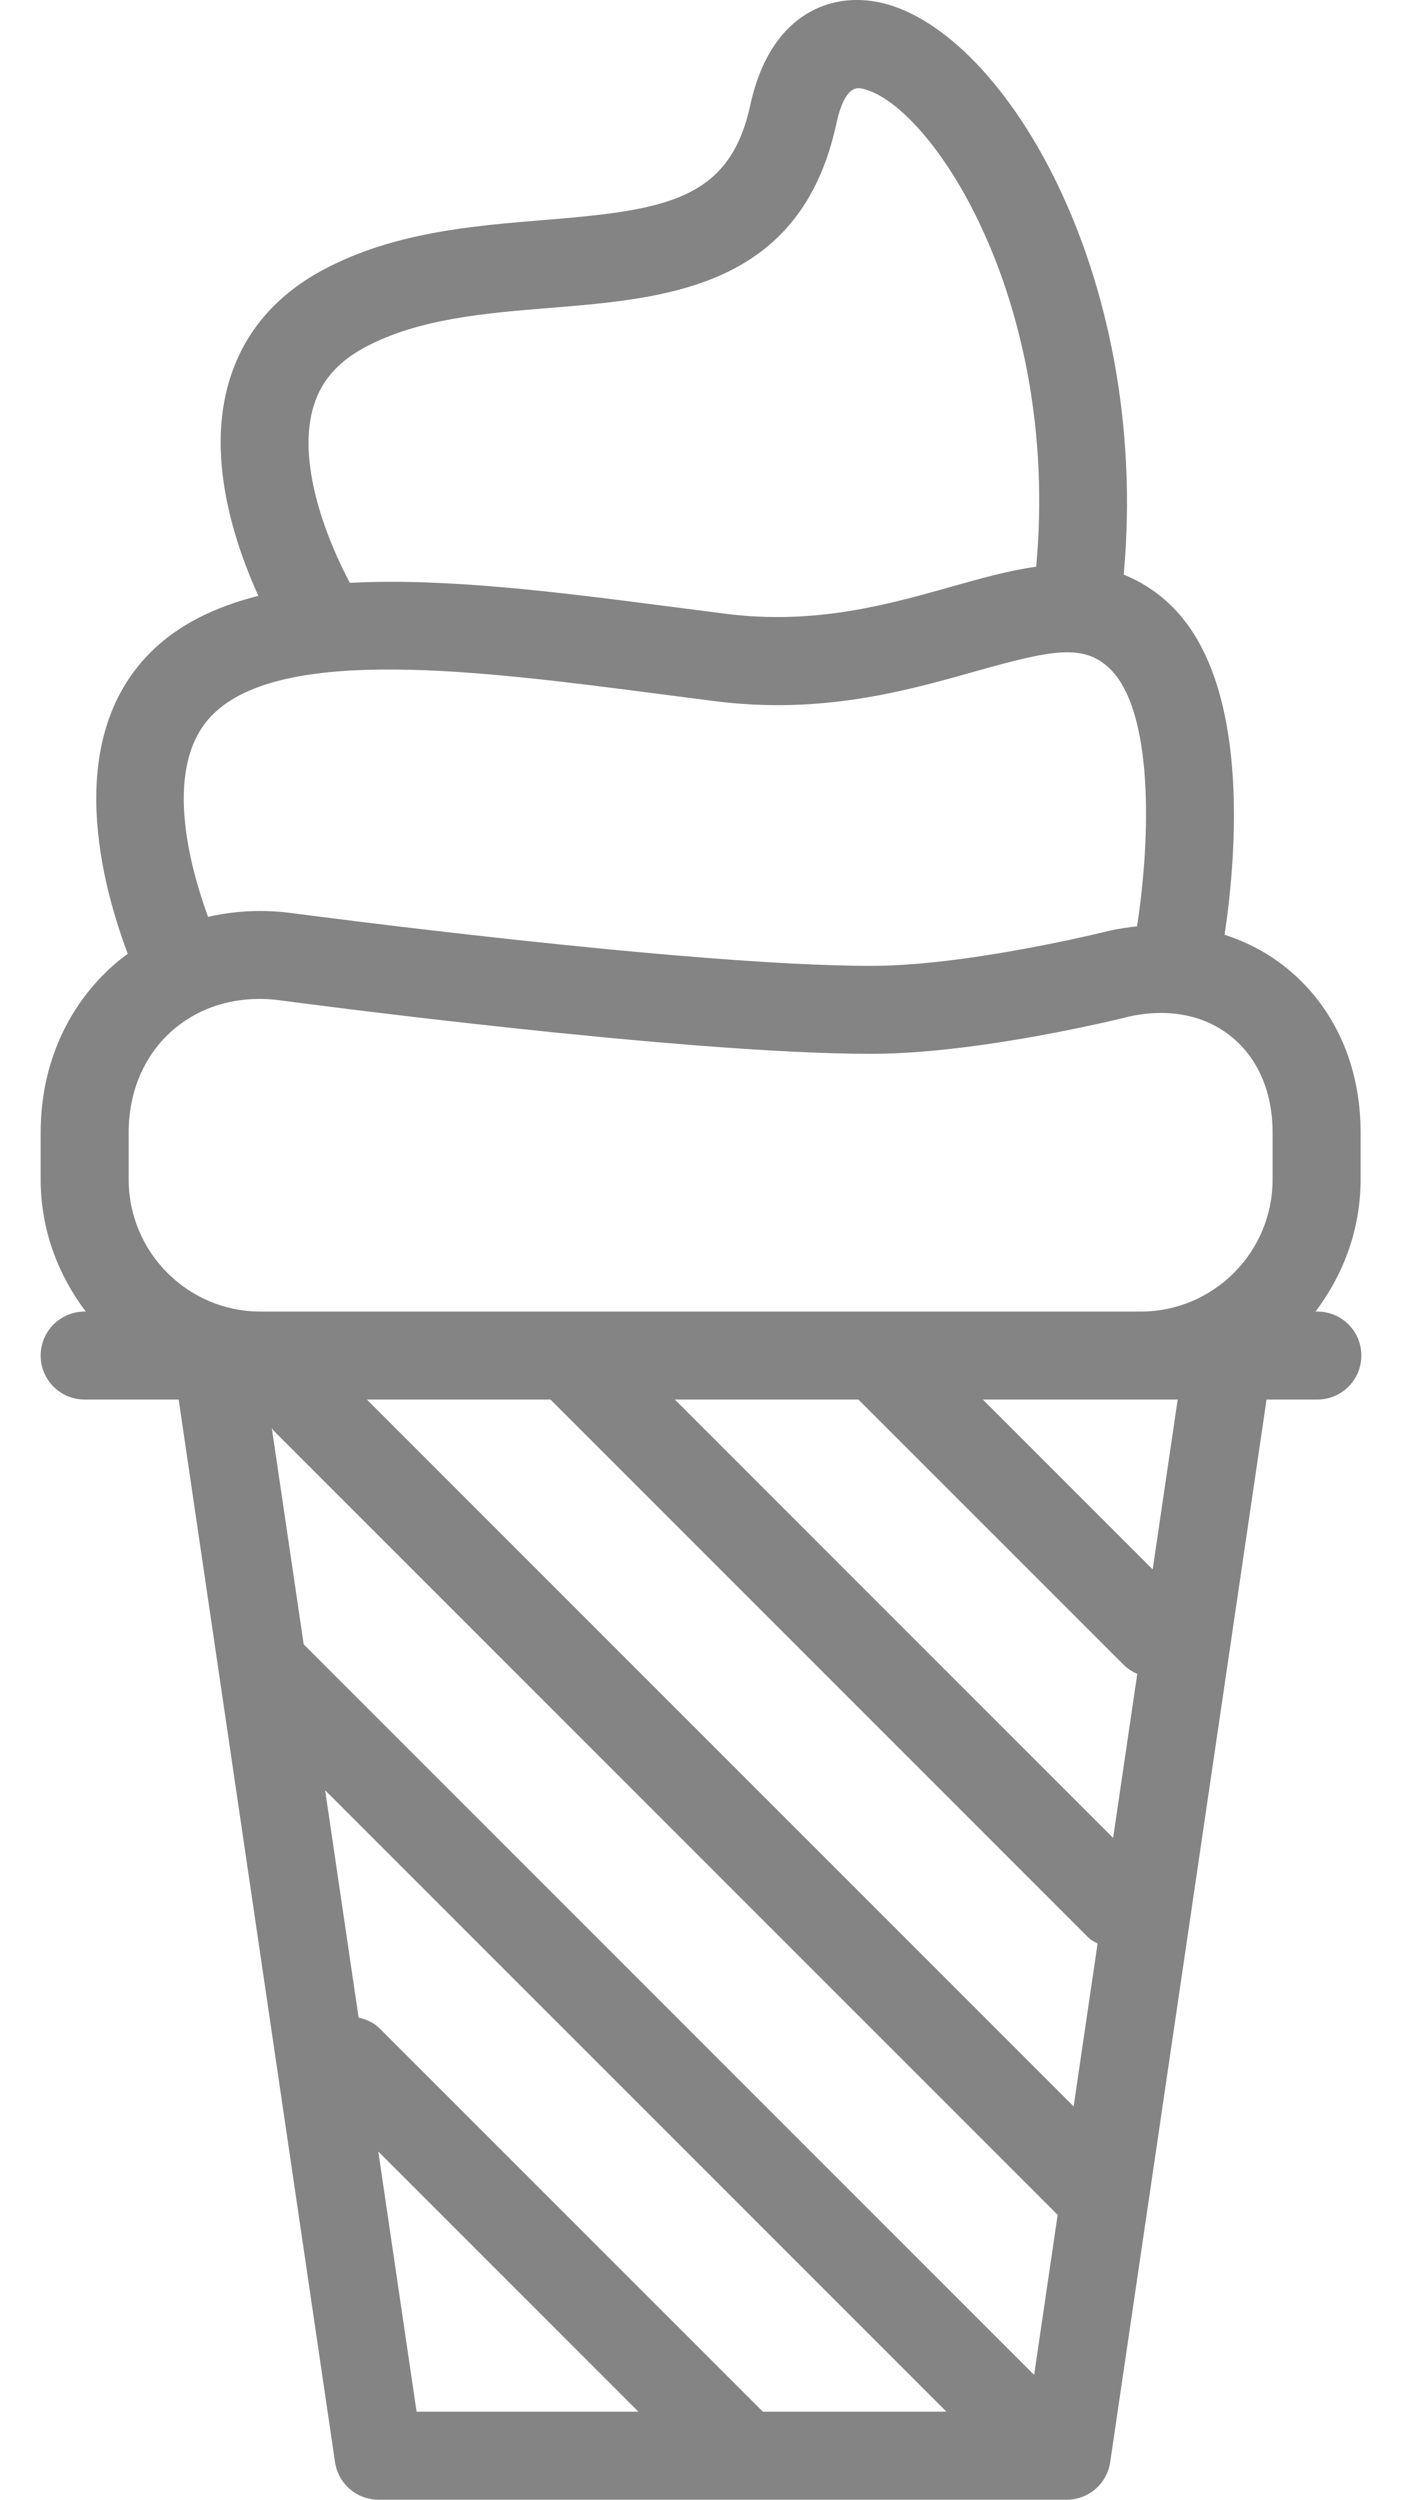 <svg width="23" height="41" viewBox="0 0 23 41" fill="none" xmlns="http://www.w3.org/2000/svg">
<path d="M21.612 21.512H21.581C22.039 20.907 22.321 20.161 22.321 19.346V18.574C22.321 17.471 21.89 16.513 21.109 15.88C20.804 15.633 20.46 15.451 20.09 15.332C20.29 13.988 20.518 11.165 19.187 9.908C18.945 9.68 18.693 9.529 18.435 9.425C18.886 4.435 16.397 0.384 14.367 0.027C13.578 -0.114 12.625 0.262 12.308 1.725C11.969 3.291 10.91 3.448 8.91 3.61C7.754 3.705 6.443 3.811 5.293 4.43C4.475 4.871 3.948 5.521 3.729 6.361C3.41 7.583 3.854 8.926 4.238 9.773C3.534 9.951 2.928 10.242 2.469 10.7C1.015 12.153 1.686 14.56 2.096 15.643C2.017 15.703 1.938 15.762 1.864 15.828C1.092 16.512 0.667 17.486 0.667 18.575V19.346C0.667 20.162 0.949 20.907 1.407 21.512H1.389C0.99 21.512 0.667 21.835 0.667 22.234C0.667 22.633 0.99 22.955 1.389 22.955H2.931L5.496 40.383C5.549 40.738 5.852 41 6.21 41H17.499C17.857 41 18.161 40.738 18.213 40.383L20.778 22.955H21.611C22.01 22.955 22.333 22.633 22.333 22.234C22.334 21.834 22.01 21.512 21.612 21.512ZM5.126 6.725C5.242 6.282 5.521 5.947 5.978 5.701C6.861 5.225 7.962 5.136 9.027 5.05C10.954 4.893 13.138 4.716 13.72 2.031C13.81 1.613 13.946 1.42 14.118 1.449C15.223 1.643 17.404 4.86 16.999 9.295C16.547 9.358 16.08 9.489 15.604 9.624C14.561 9.918 13.378 10.249 11.93 10.07L10.988 9.949C9.169 9.713 7.319 9.476 5.74 9.56C5.389 8.905 4.881 7.665 5.126 6.725ZM3.49 11.72C4.632 10.579 7.91 11.005 10.802 11.381L11.751 11.503C13.493 11.721 14.88 11.328 15.996 11.013C17.257 10.656 17.773 10.559 18.196 10.957C18.926 11.647 18.88 13.73 18.653 15.194C18.509 15.209 18.363 15.231 18.215 15.262C18.192 15.268 15.904 15.842 14.29 15.842C11.286 15.842 4.818 14.98 4.744 14.971C4.284 14.915 3.837 14.942 3.413 15.038C3.105 14.194 2.661 12.549 3.49 11.72ZM6.834 39.556L6.206 35.289L10.473 39.556H6.834ZM12.515 39.556L6.23 33.272C6.132 33.173 6.009 33.121 5.883 33.092L5.334 29.364L15.526 39.556H12.515ZM16.965 38.953L4.982 26.97L4.459 23.422C4.471 23.436 4.475 23.453 4.488 23.465L17.351 36.328L16.965 38.953ZM17.613 34.549L6.019 22.955H9.03L17.848 31.773C17.895 31.82 17.951 31.847 18.006 31.878L17.613 34.549ZM18.261 30.145L11.071 22.955H14.082L18.436 27.308C18.501 27.373 18.578 27.42 18.657 27.455L18.261 30.145ZM18.91 25.741L16.124 22.955H18.714H19.32L18.91 25.741ZM20.877 19.346C20.877 20.54 19.907 21.512 18.714 21.512H4.274C3.081 21.512 2.111 20.54 2.111 19.346V18.574C2.111 17.906 2.363 17.314 2.821 16.908C3.209 16.565 3.711 16.384 4.255 16.384C4.356 16.384 4.458 16.39 4.561 16.403C4.83 16.439 11.19 17.285 14.29 17.285C16.085 17.285 18.469 16.688 18.542 16.669C19.181 16.533 19.769 16.652 20.2 17.003C20.637 17.356 20.877 17.914 20.877 18.574V19.346Z" fill="#848484"/>
</svg>
